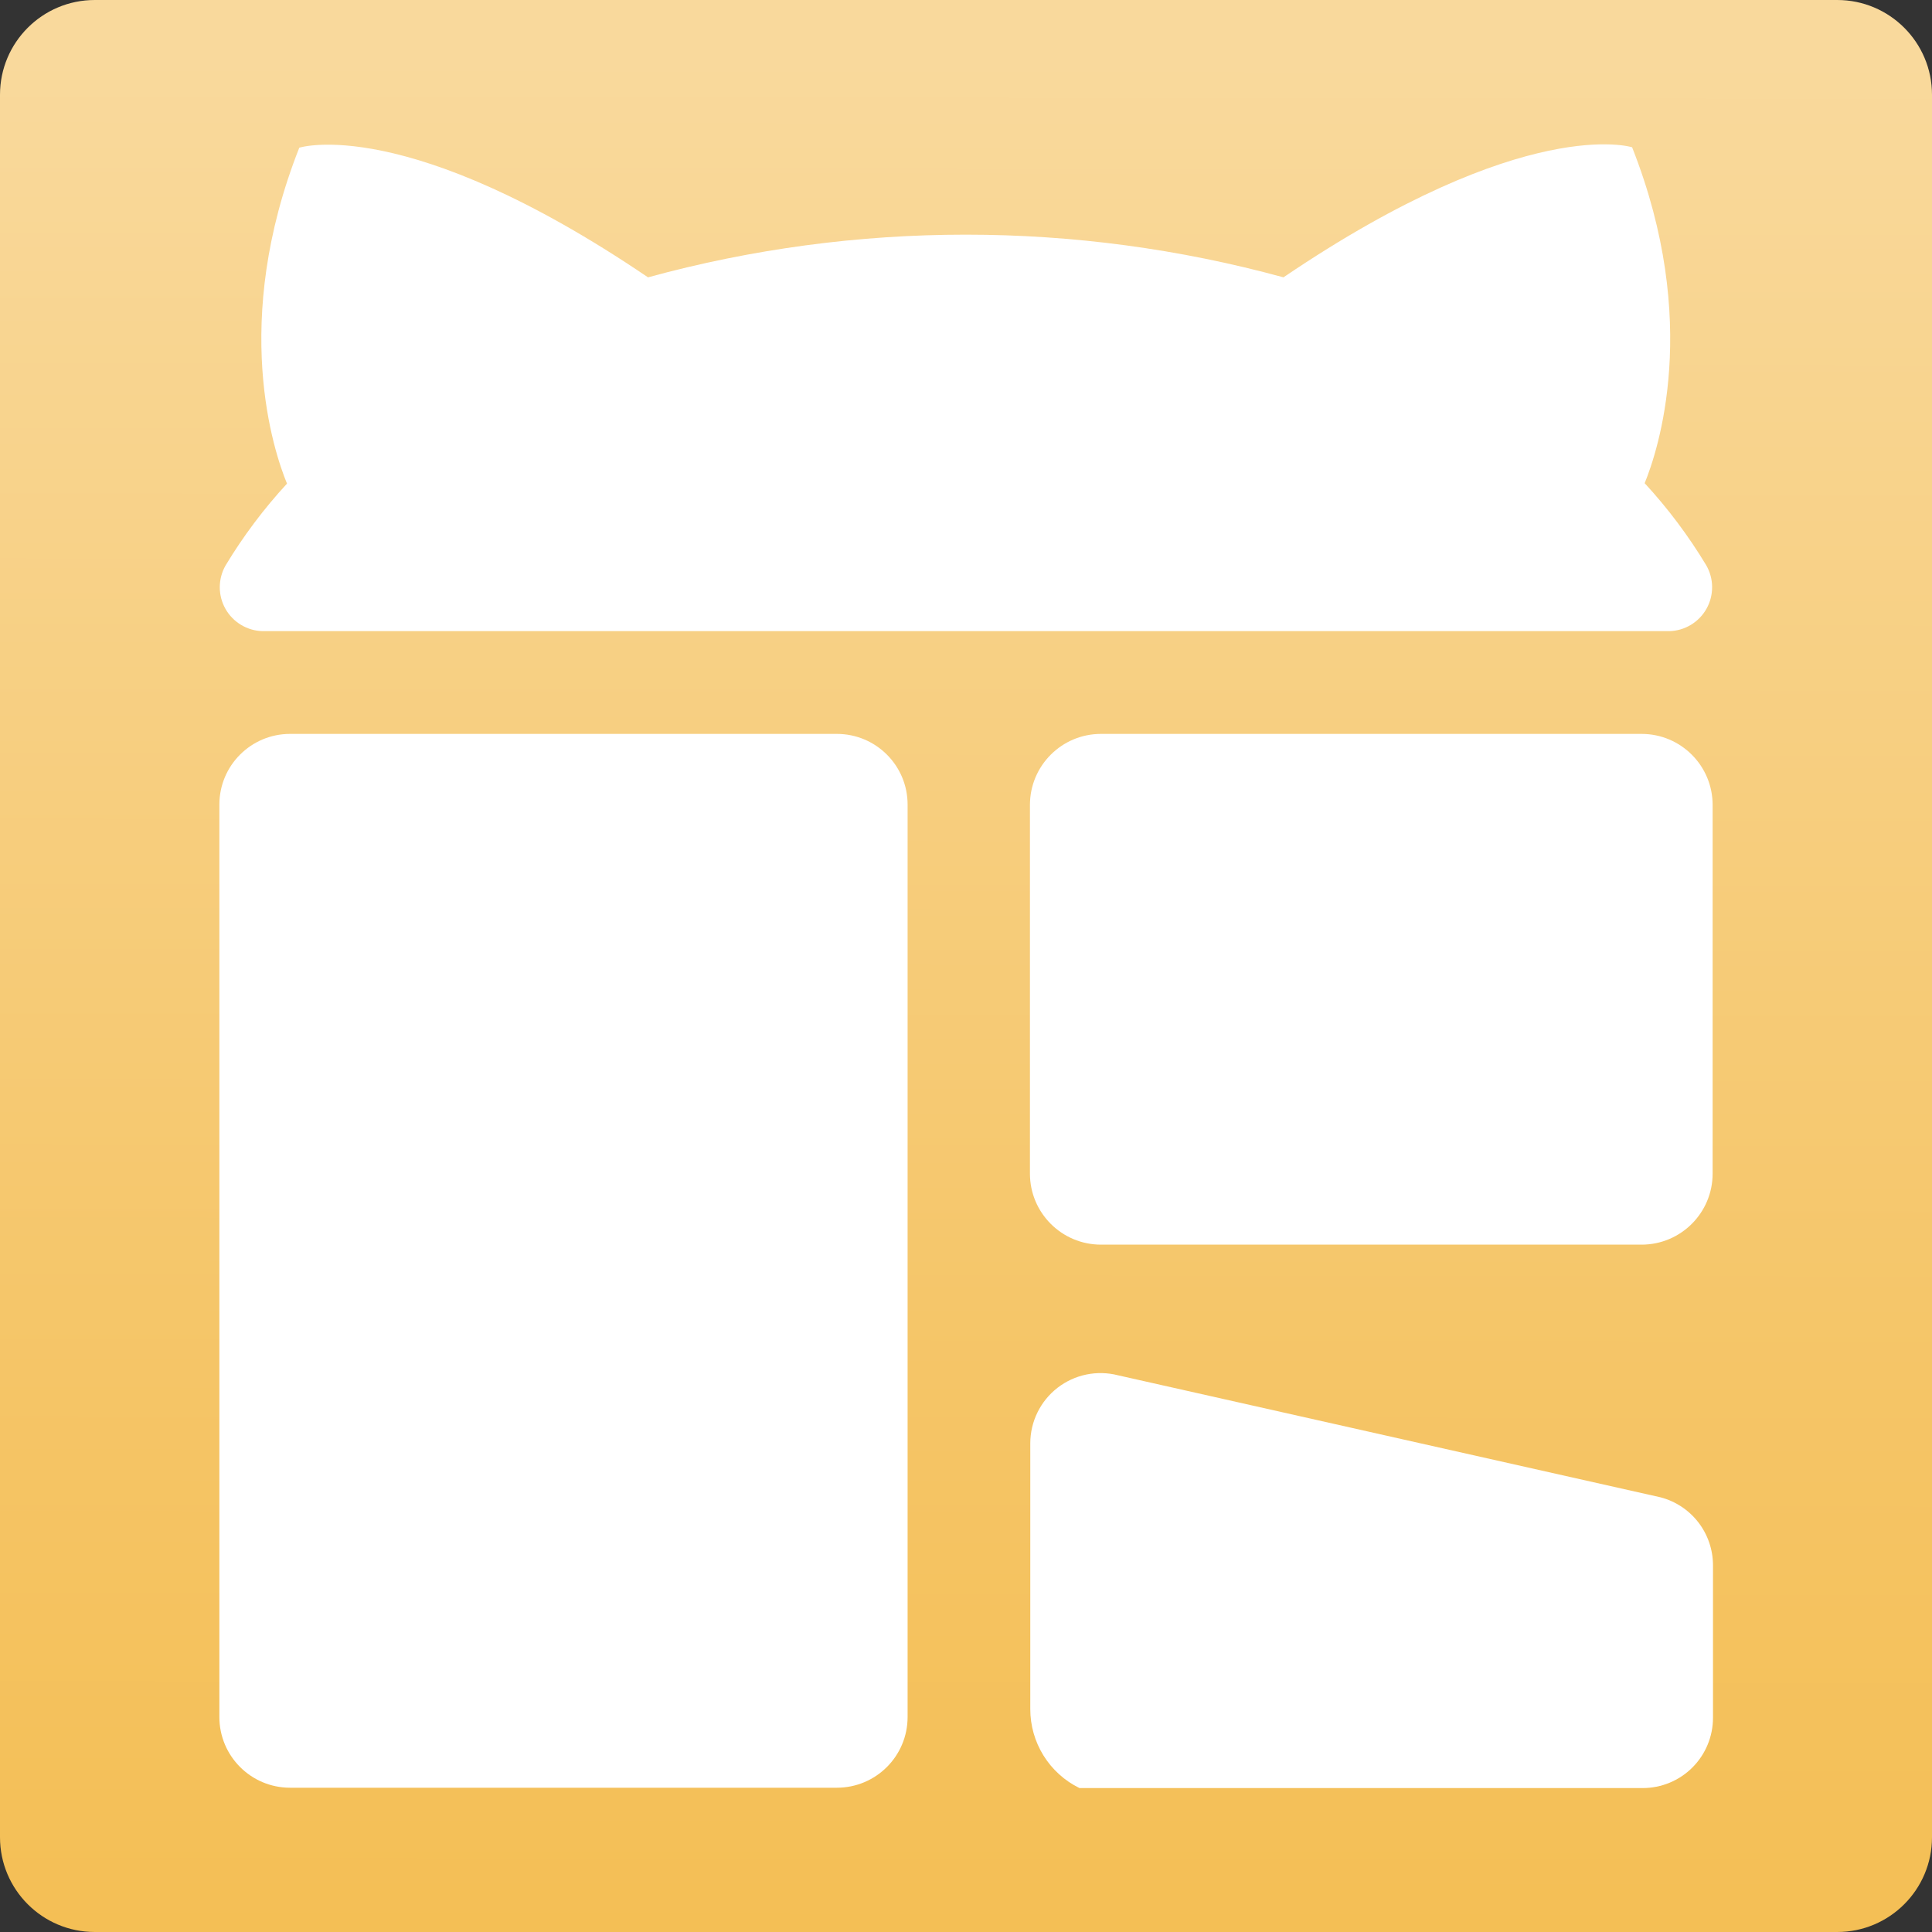 <svg width="128" height="128" viewBox="0 0 128 128" fill="none" xmlns="http://www.w3.org/2000/svg">
<rect x="0" y="0" width="128" height="128" fill="#333333" stroke="none"/>
<path d="M121.722 0H6.278C2.811 0 0 2.811 0 6.278V121.722C0 125.189 2.811 128 6.278 128H121.722C125.189 128 128 125.189 128 121.722V6.278C128 2.811 125.189 0 121.722 0Z" fill="url(#paint0_linear_27_14)"/>
<path d="M17.396 41.815H110.592C111.098 41.803 111.592 41.66 112.025 41.398C112.459 41.137 112.817 40.767 113.063 40.325C113.31 39.884 113.437 39.385 113.432 38.879C113.428 38.373 113.291 37.877 113.036 37.44C111.865 35.497 110.501 33.678 108.963 32.012C109.83 29.894 112.71 21.341 108.131 9.757C108.131 9.757 101.085 7.5 85.033 18.374C71.252 14.604 56.713 14.604 42.932 18.374C26.892 7.5 19.828 9.786 19.828 9.786C15.261 21.364 18.141 29.917 19.014 32.041C17.476 33.708 16.111 35.526 14.941 37.469C14.693 37.906 14.562 38.4 14.561 38.903C14.56 39.406 14.69 39.9 14.937 40.338C15.184 40.776 15.541 41.142 15.972 41.401C16.403 41.66 16.894 41.803 17.396 41.815V41.815Z" fill="white"/>
<path d="M55.447 48.623H19.217C16.631 48.623 14.534 50.719 14.534 53.306V113.757C14.534 116.344 16.631 118.441 19.217 118.441H55.447C58.034 118.441 60.131 116.344 60.131 113.757V53.306C60.131 50.719 58.034 48.623 55.447 48.623Z" fill="white"/>
<path d="M108.759 48.623H72.942C70.343 48.623 68.236 50.73 68.236 53.33V77.754C68.236 80.354 70.343 82.461 72.942 82.461H108.759C111.359 82.461 113.466 80.354 113.466 77.754V53.33C113.466 50.73 111.359 48.623 108.759 48.623Z" fill="white"/>
<path d="M110.01 99.2L74.077 91.118C73.39 90.941 72.671 90.923 71.975 91.066C71.28 91.209 70.626 91.51 70.065 91.944C69.503 92.379 69.049 92.936 68.736 93.574C68.423 94.211 68.26 94.912 68.259 95.622V113.228C68.257 114.318 68.561 115.387 69.137 116.313C69.713 117.239 70.538 117.984 71.517 118.464H108.835C110.07 118.464 111.253 117.974 112.126 117.101C112.999 116.228 113.49 115.044 113.49 113.809V103.697C113.488 102.669 113.146 101.669 112.517 100.856C111.887 100.042 111.006 99.46 110.01 99.2V99.2Z" fill="white"/>
<defs>
<linearGradient id="paint0_linear_27_14" x1="64.07" y1="3.921" x2="63.924" y2="131.921" gradientUnits="userSpaceOnUse">
<stop stop-color="#F9D99C"/>
<stop offset="0.04" stop-color="#F9D899"/>
<stop offset="0.68" stop-color="#F5C567"/>
<stop offset="1" stop-color="#F4BE53"/>
</linearGradient>
</defs>
</svg>
